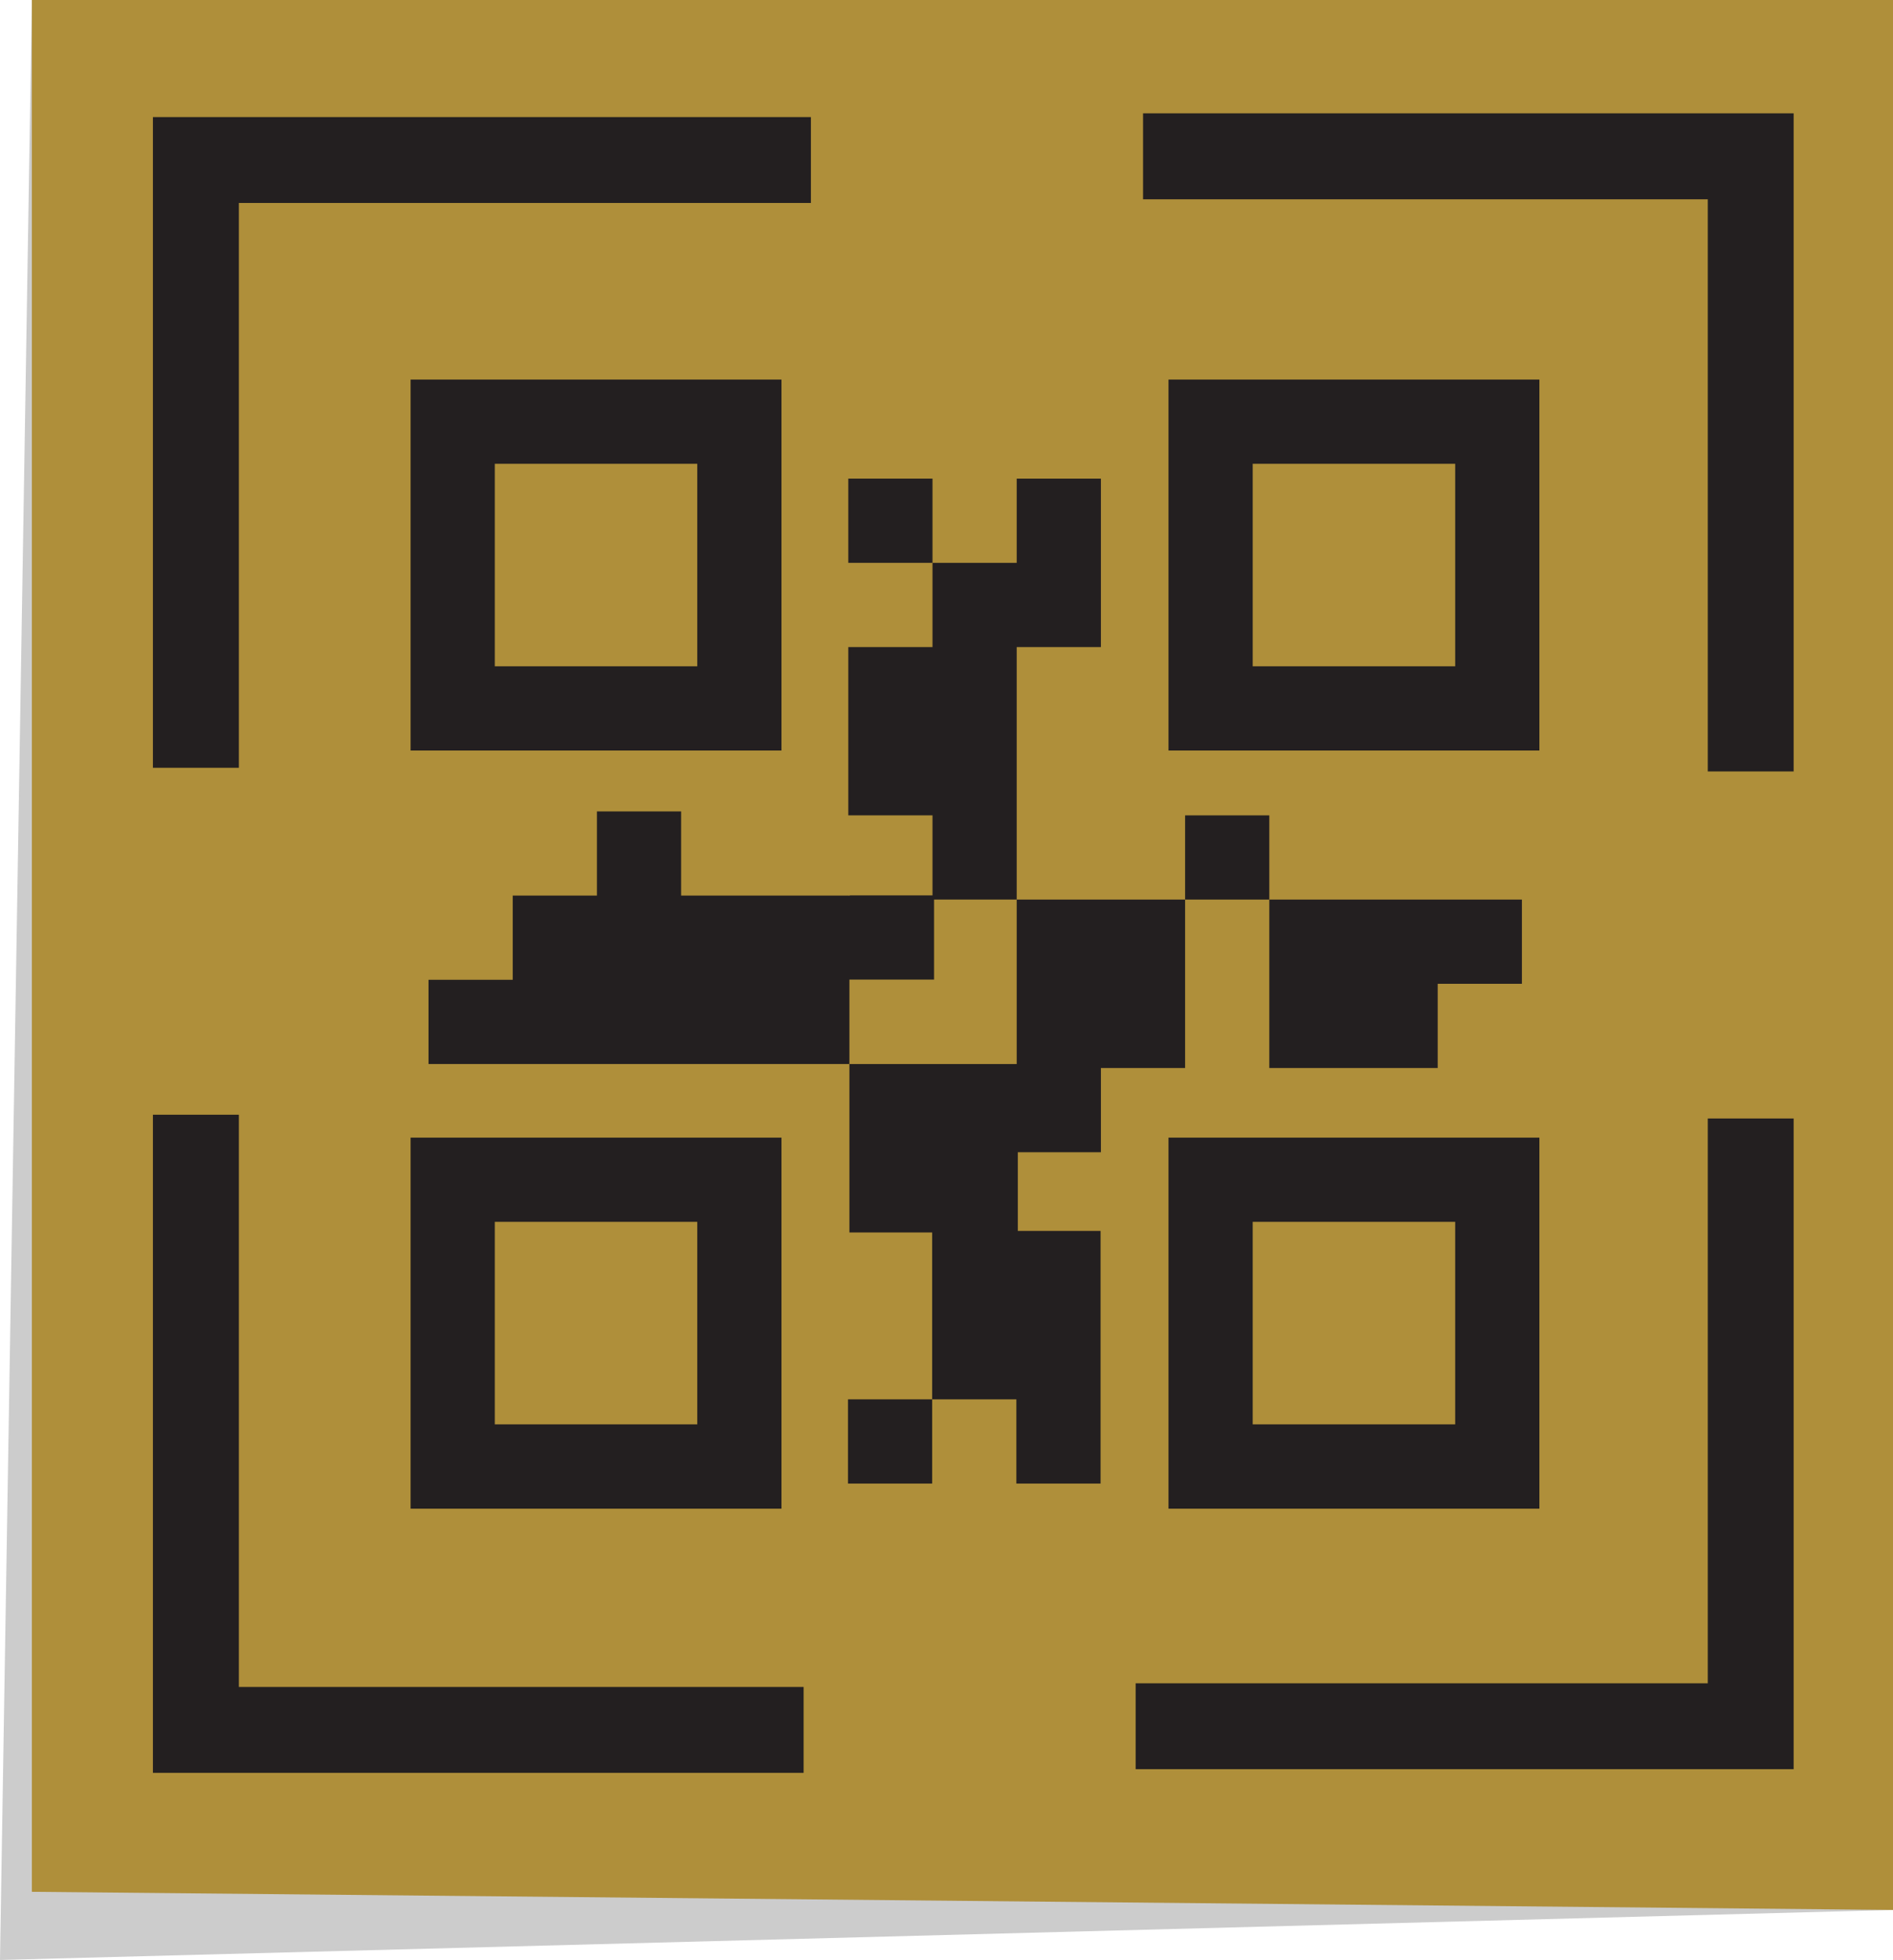 <?xml version="1.0" encoding="utf-8"?>
<!-- Generator: Adobe Illustrator 26.0.1, SVG Export Plug-In . SVG Version: 6.00 Build 0)  -->
<svg version="1.1" id="layer" xmlns="http://www.w3.org/2000/svg" xmlns:xlink="http://www.w3.org/1999/xlink" x="0px" y="0px"
	 viewBox="0 0 171.09 177.11" style="enable-background:new 0 0 171.09 177.11;" xml:space="preserve">
<style type="text/css">
	.st0{opacity:0.2;fill:#010202;}
	.st1{fill:#AF8F3A;}
	.st2{fill:#231F20;}
</style>
<g>
	<polygon class="st0" points="171.09,172.59 0,177.11 2.88,0 171.09,0 	"/>
	<polygon class="st1" points="171.09,172.59 2.88,170.95 2.88,0 171.09,0 	"/>
	<g>
		<g>
			<path class="st2" d="M70.63,34.3H37.11v33.52h33.52V34.3z M63.02,60.21h-18.3v-18.3h18.3V60.21z"/>
			<path class="st2" d="M105.61,136.33h33.52V102.8h-33.52V136.33z M113.22,110.41h18.3v18.3h-18.3V110.41z"/>
			<path class="st2" d="M139.13,34.3h-33.52v33.52h33.52L139.13,34.3z M131.52,60.21h-18.3v-18.3h18.3V60.21z"/>
			<path class="st2" d="M37.11,136.33h33.52V102.8H37.11V136.33z M44.72,110.41h18.3v18.3h-18.3V110.41z"/>
			<polygon class="st2" points="91.89,43.25 91.89,50.86 84.28,50.86 84.28,58.47 76.67,58.47 76.67,73.68 84.28,73.68 84.28,80.91 
				76.81,80.91 76.77,80.96 76.77,80.93 61.56,80.93 61.56,73.32 53.95,73.32 53.95,80.93 46.34,80.93 46.34,88.54 38.73,88.54 
				38.73,96.15 46.34,96.15 61.56,96.15 76.77,96.15 76.77,88.52 84.42,88.52 84.42,81.29 91.89,81.29 91.89,73.68 91.89,58.47 
				99.5,58.47 99.5,50.86 99.5,43.25 			"/>
			<polygon class="st2" points="107.11,81.29 91.89,81.29 91.89,96.15 76.77,96.15 76.77,111.37 84.25,111.37 84.25,126.45 
				91.86,126.45 91.86,134.06 99.47,134.06 99.47,126.45 99.47,111.23 91.99,111.23 91.99,104.12 99.5,104.12 99.5,96.51 
				107.11,96.51 			"/>
			<polygon class="st2" points="129.94,96.51 129.94,88.9 137.55,88.9 137.55,81.29 129.94,81.29 114.72,81.29 114.72,96.51 			"/>
			<rect x="76.64" y="126.45" class="st2" width="7.61" height="7.61"/>
			<rect x="76.67" y="43.25" class="st2" width="7.61" height="7.61"/>
			<rect x="107.11" y="73.68" class="st2" width="7.61" height="7.61"/>
		</g>
		<polygon class="st2" points="13.82,69.38 21.59,69.38 21.59,18.34 73.29,18.34 73.29,10.58 13.82,10.58 		"/>
		<polygon class="st2" points="103.31,10.24 103.31,18.01 154.35,18.01 154.35,69.71 162.11,69.71 162.11,10.24 		"/>
		<polygon class="st2" points="162.11,101.07 154.35,101.07 154.35,152.11 102.64,152.11 102.64,159.87 162.11,159.87 		"/>
		<polygon class="st2" points="72.63,160.2 72.63,152.44 21.59,152.44 21.59,100.73 13.82,100.73 13.82,160.2 		"/>
	</g>
</g>
</svg>
